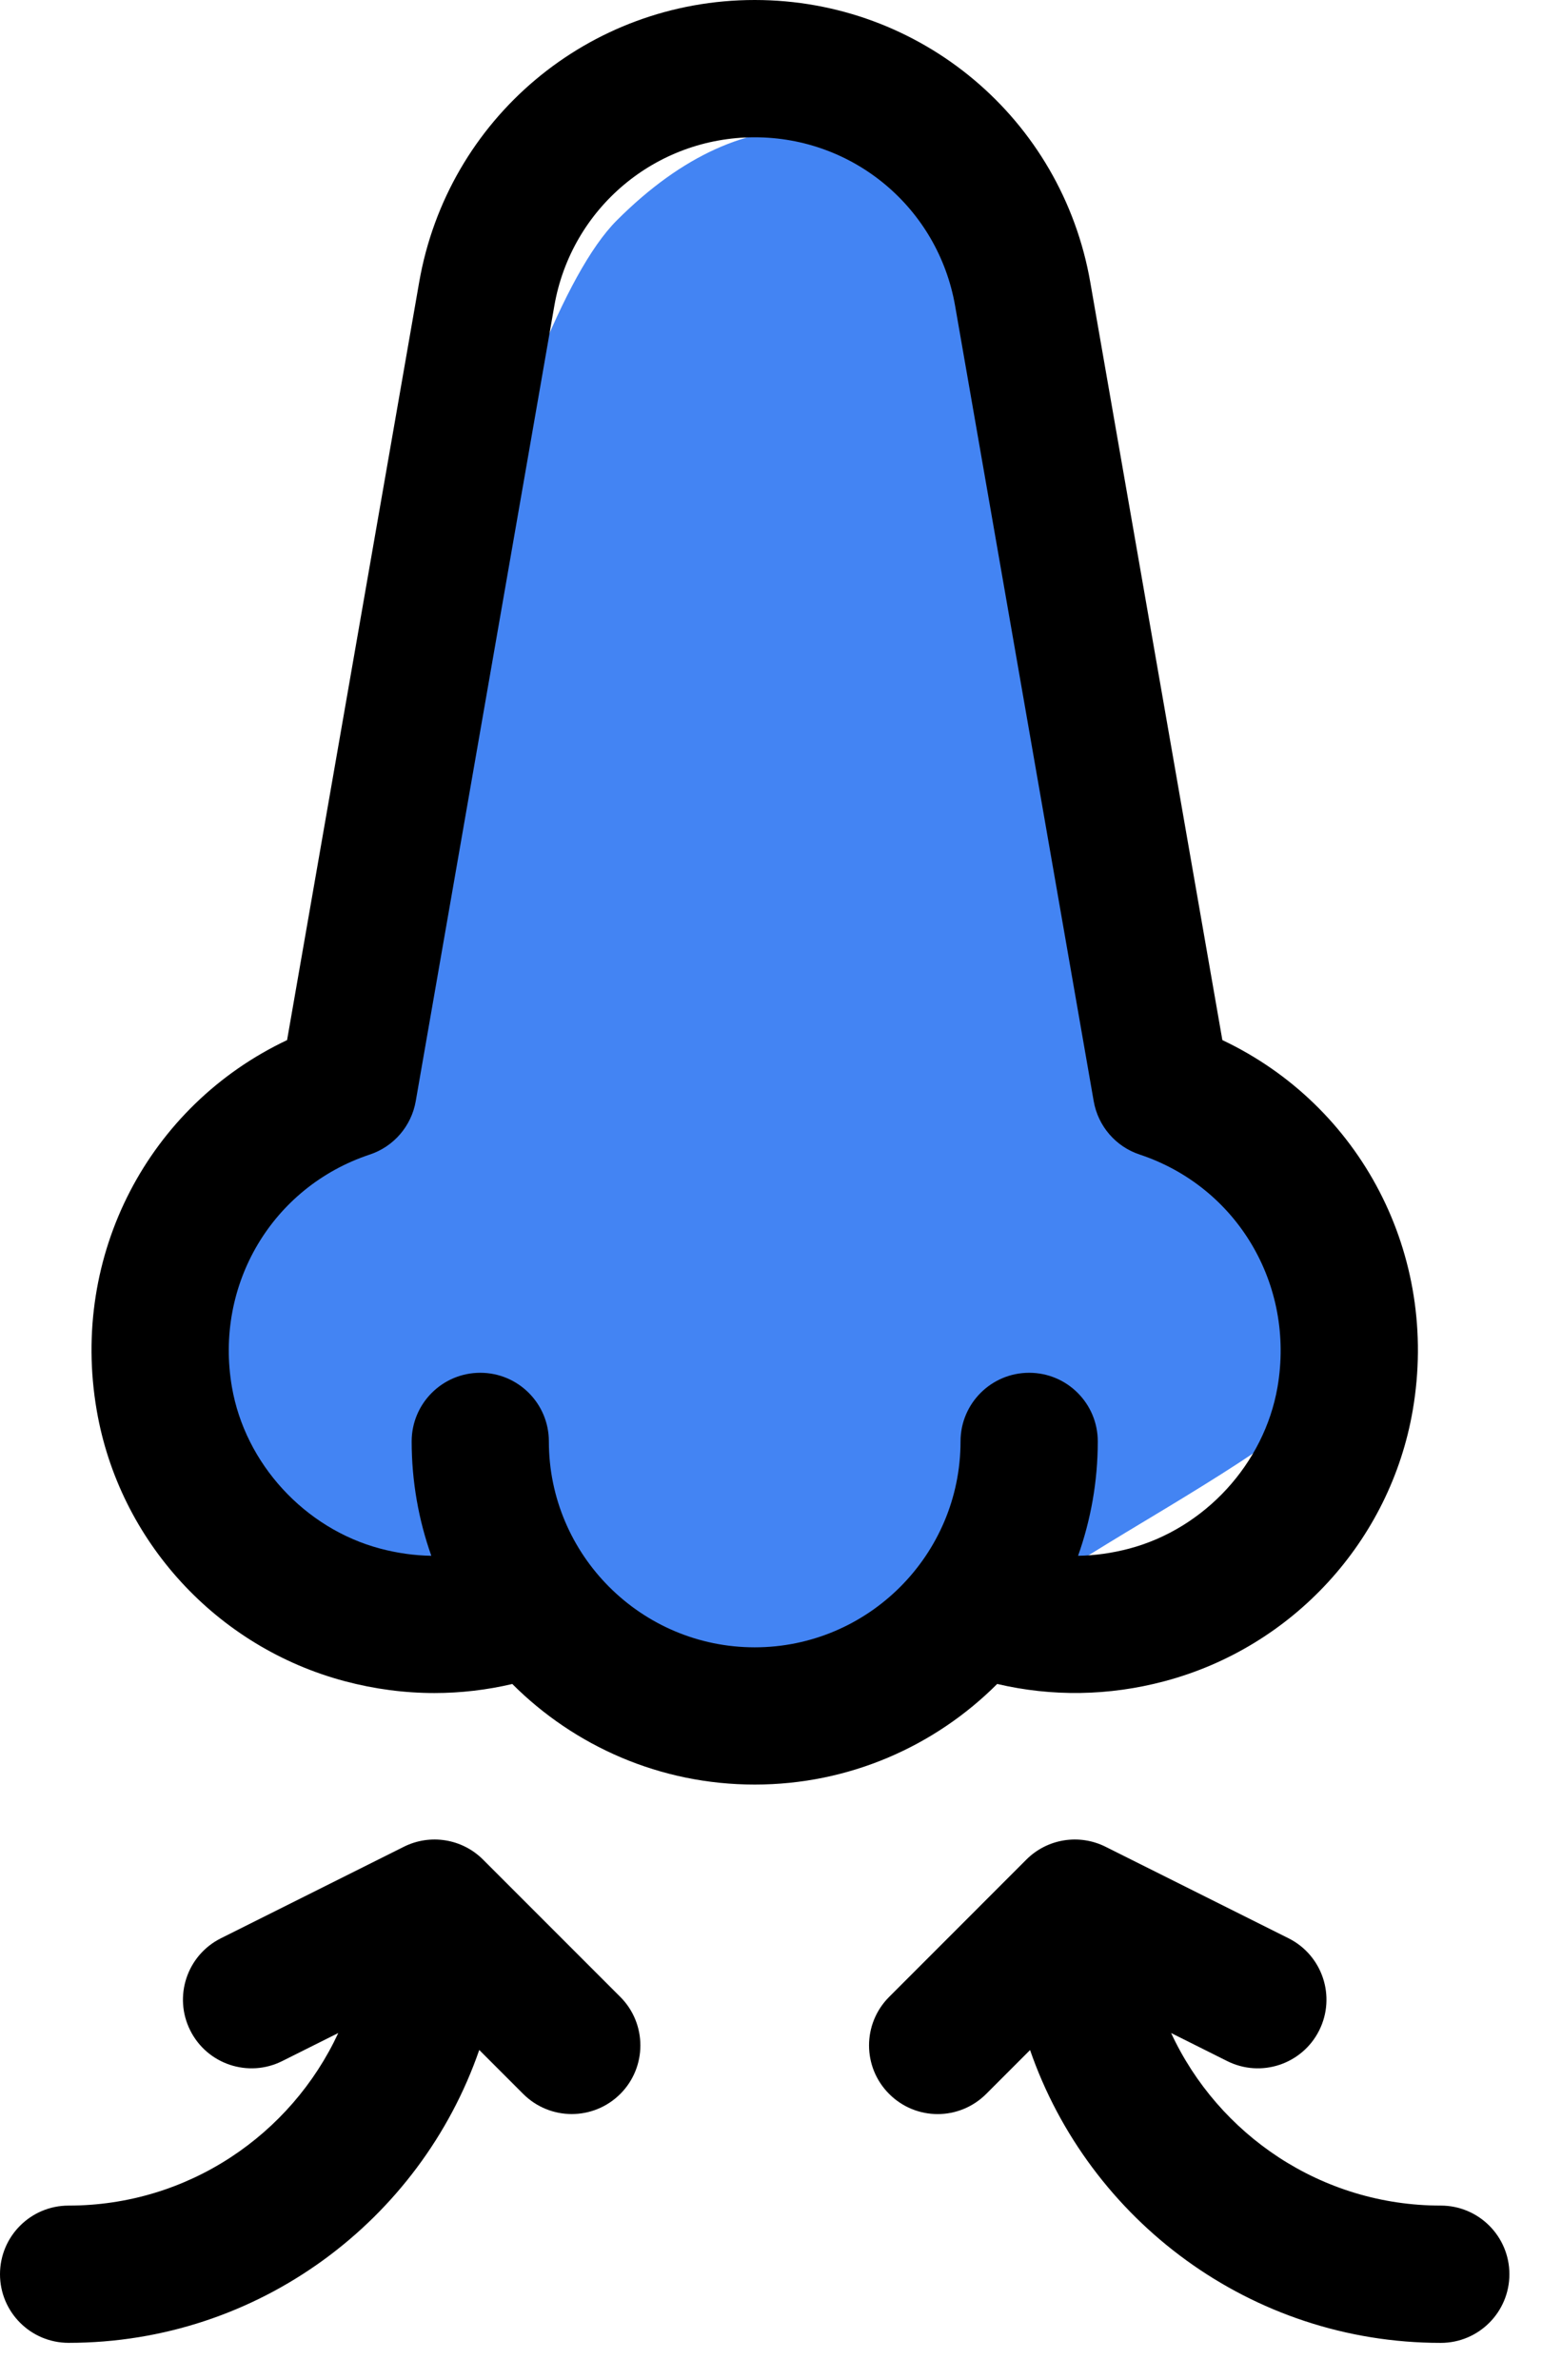 <svg width="35" height="54" viewBox="0 0 35 54" fill="none" xmlns="http://www.w3.org/2000/svg">

<path d="M14 5C17 2 20 2.5 22.5 5C24.17 6.67 25.259 13.569 25.767 18.42C25.808 18.813 25.846 19.193 25.879 19.555C26.19 21.688 27.174 25.007 29.5 27C33 30 31 31.5 26 34.5C21 37.5 22.5 37 20 39.5C18 41.5 15.167 38.667 14 37H8C7.167 36 5.2 33.5 4 31.5C2.8 29.5 6.167 25.667 8 24C9 18.667 11.6 7.4 14 5Z" fill="#4384F3"/>
<path d="M26.428 38.145C29.343 37.373 31.556 34.959 32.066 31.997C32.673 28.469 30.883 25.082 27.745 23.598L24.747 6.404C24.1 2.693 20.897 0 17.13 0C13.364 0 10.16 2.693 9.514 6.404L6.516 23.598C3.377 25.082 1.587 28.469 2.195 31.997C2.704 34.959 4.917 37.373 7.832 38.145C8.504 38.323 9.184 38.412 9.862 38.412C10.456 38.412 11.047 38.343 11.628 38.207C13.037 39.616 14.984 40.489 17.13 40.489C19.277 40.489 21.224 39.616 22.634 38.206C23.875 38.497 25.168 38.48 26.428 38.145ZM21.802 32.703C21.802 35.279 19.706 37.375 17.13 37.375C14.554 37.375 12.458 35.279 12.458 32.703C12.458 31.843 11.761 31.146 10.901 31.146C10.041 31.146 9.344 31.843 9.344 32.703C9.344 33.613 9.502 34.486 9.79 35.298C9.406 35.292 9.019 35.238 8.63 35.135C6.916 34.68 5.563 33.207 5.264 31.469C4.864 29.147 6.18 26.93 8.392 26.195C8.936 26.015 9.337 25.55 9.436 24.985L12.582 6.939C12.968 4.723 14.881 3.115 17.13 3.115C19.379 3.115 21.292 4.723 21.679 6.939L24.825 24.985C24.924 25.55 25.324 26.015 25.869 26.195C28.081 26.93 29.396 29.147 28.997 31.469C28.697 33.207 27.345 34.68 25.631 35.135C25.241 35.238 24.854 35.292 24.47 35.298C24.758 34.486 24.917 33.613 24.917 32.703C24.917 31.843 24.22 31.146 23.36 31.146C22.499 31.146 21.802 31.843 21.802 32.703Z" fill="black"/>
<path d="M32.703 50.041C29.994 50.041 27.654 48.435 26.582 46.126L27.854 46.762C28.623 47.147 29.558 46.835 29.943 46.066C30.328 45.296 30.016 44.361 29.247 43.976L25.094 41.9C24.494 41.6 23.77 41.717 23.296 42.191L20.182 45.306C19.573 45.914 19.573 46.9 20.182 47.508C20.486 47.812 20.884 47.965 21.283 47.965C21.681 47.965 22.08 47.812 22.384 47.508L23.38 46.512C24.718 50.374 28.391 53.156 32.703 53.156C33.563 53.156 34.26 52.458 34.26 51.598C34.26 50.738 33.563 50.041 32.703 50.041Z" fill="black"/>
<path d="M10.964 42.191C10.49 41.717 9.766 41.6 9.166 41.9L5.014 43.976C4.244 44.361 3.933 45.296 4.317 46.065C4.702 46.835 5.637 47.147 6.406 46.762L7.678 46.126C6.605 48.435 4.266 50.041 1.557 50.041C0.697 50.041 0 50.738 0 51.598C0 52.458 0.697 53.155 1.557 53.155C5.869 53.155 9.541 50.373 10.878 46.51L11.876 47.508C12.18 47.812 12.579 47.964 12.977 47.964C13.376 47.964 13.774 47.812 14.079 47.508C14.687 46.9 14.687 45.914 14.079 45.306L10.964 42.191Z" fill="black"/>
</svg>
